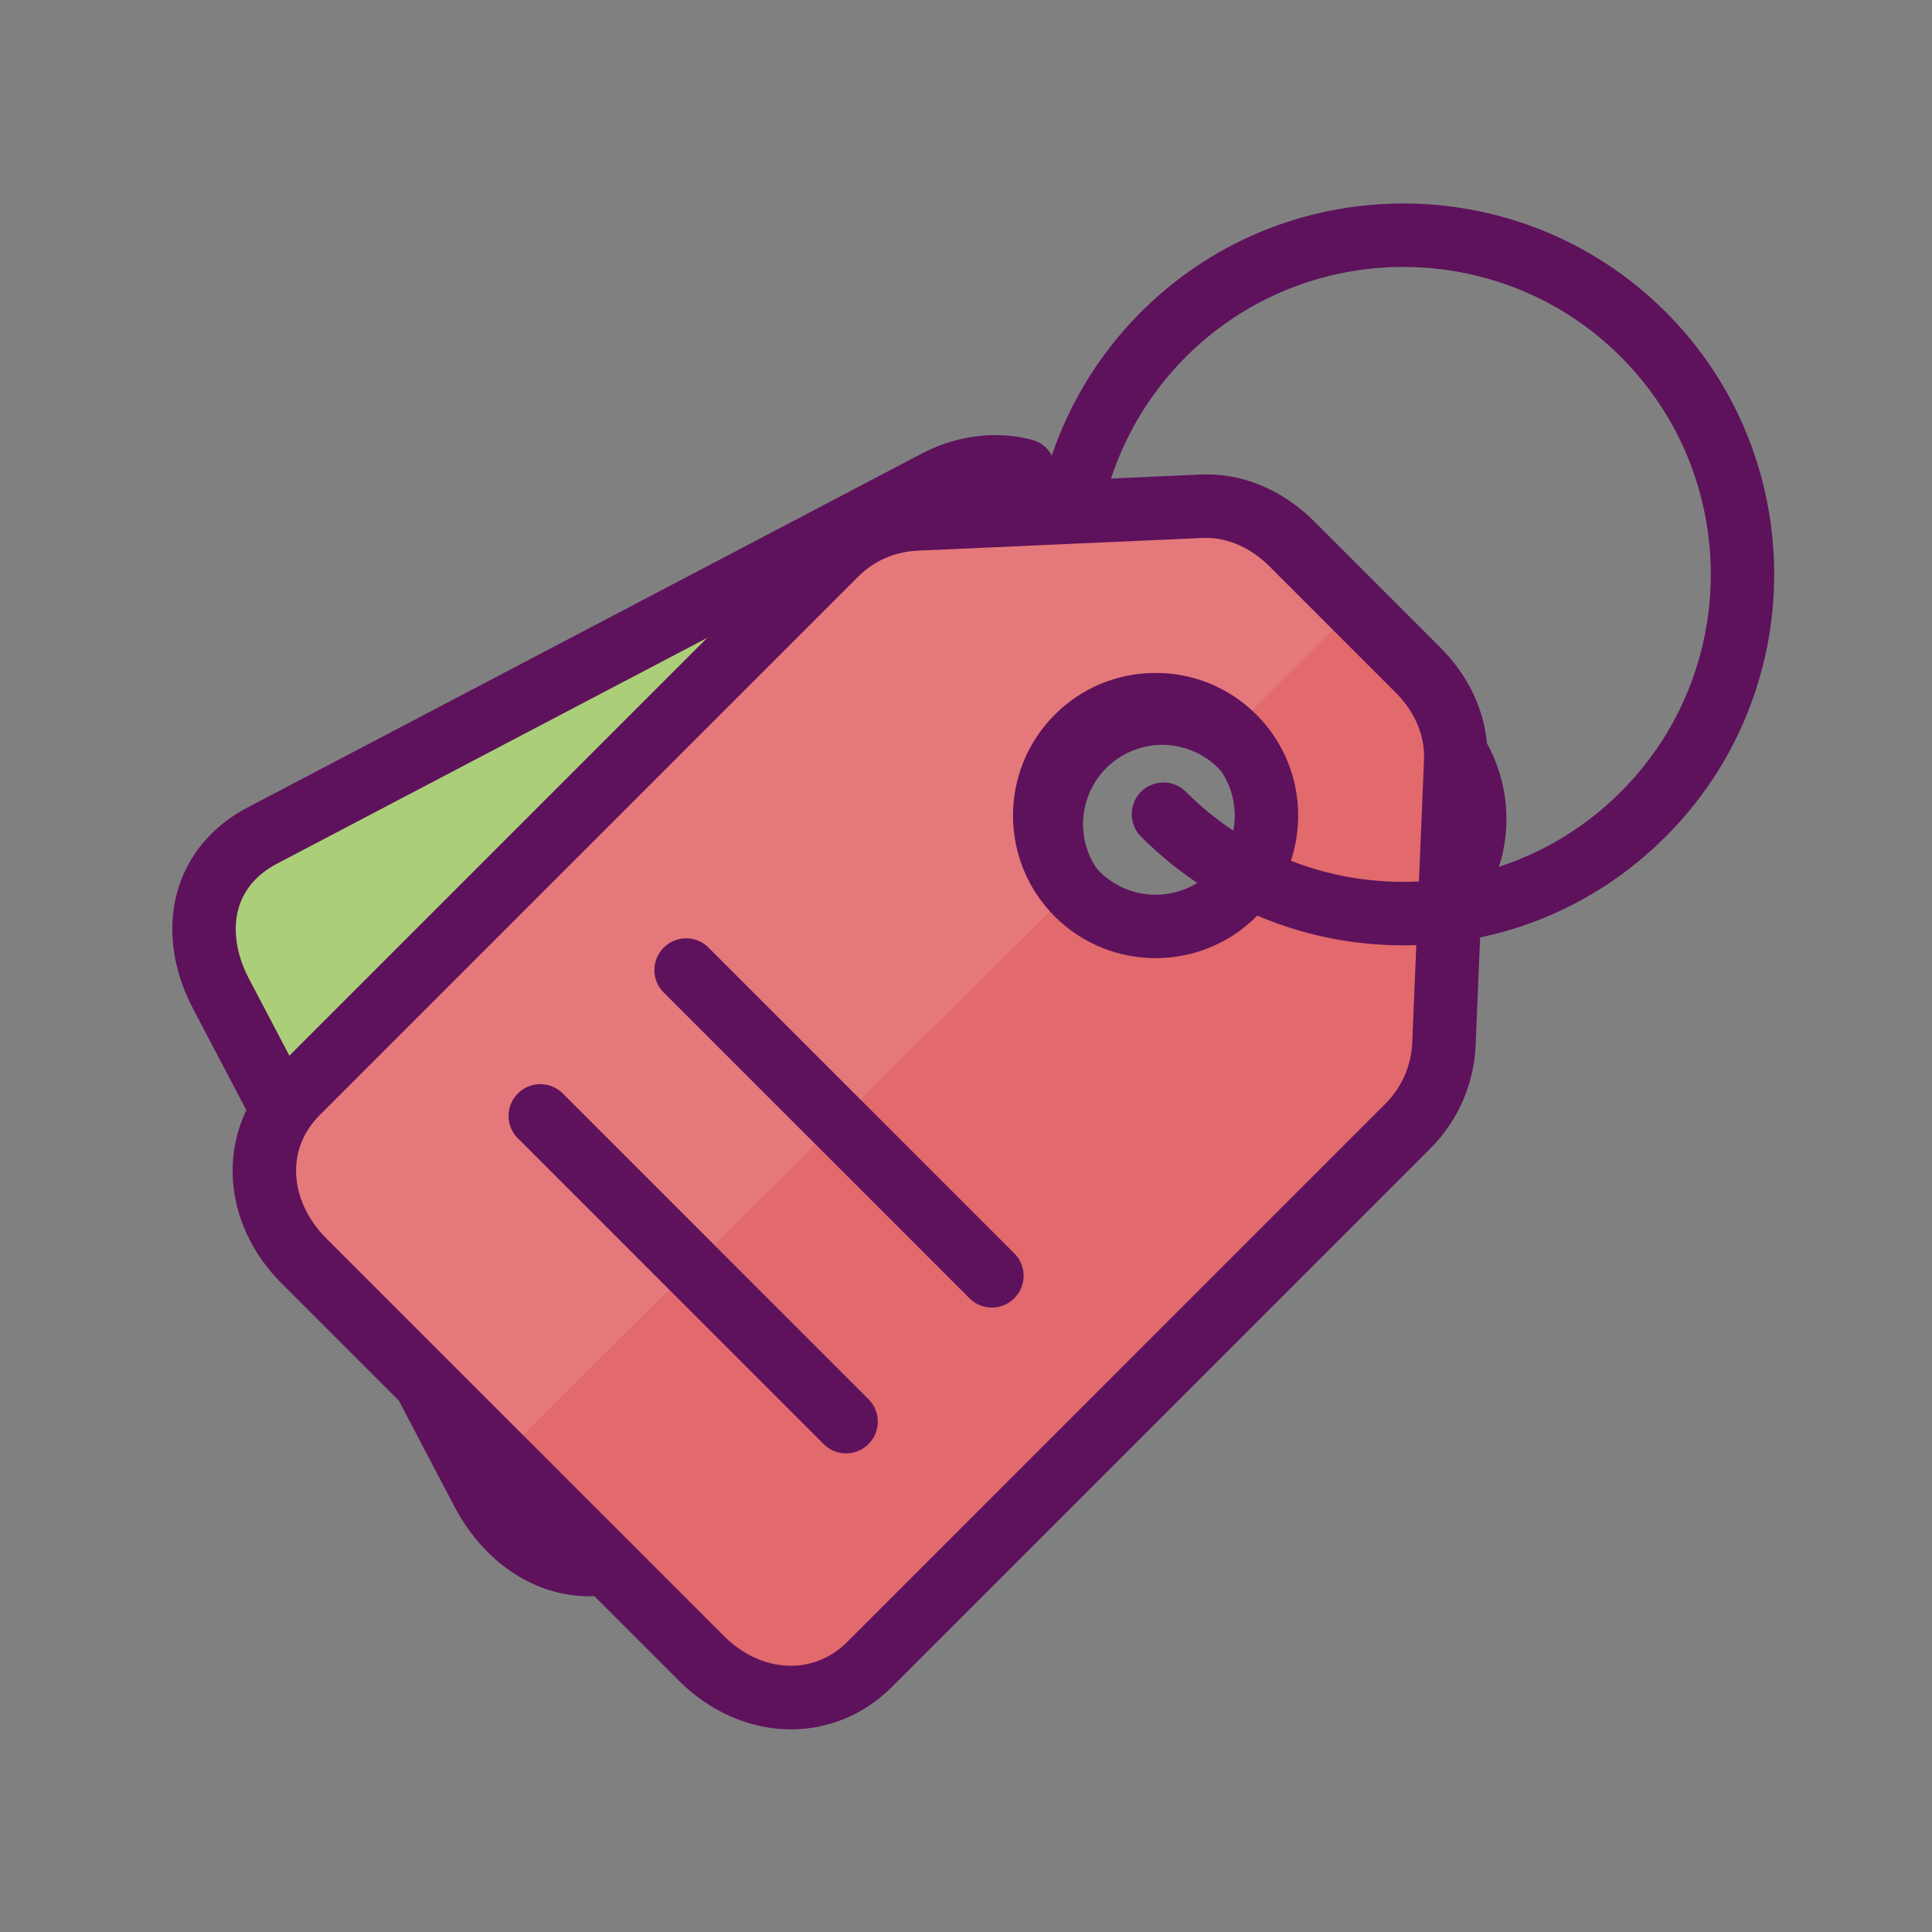 <?xml version="1.0" standalone="no"?><!DOCTYPE svg PUBLIC "-//W3C//DTD SVG 1.1//EN" "http://www.w3.org/Graphics/SVG/1.1/DTD/svg11.dtd"><svg t="1596198487821" class="icon" viewBox="0 0 1024 1024" version="1.1" xmlns="http://www.w3.org/2000/svg" p-id="2576" xmlns:xlink="http://www.w3.org/1999/xlink" width="200" height="200"><rect x="0" y="0" width="1024" height="1024" fill="#808080" stroke="none"/><defs><style type="text/css"></style></defs><path d="M304.44 496.21c-8.95 0-16.21-7.26-16.21-16.21 0-33.33 6.84-65.55 20.33-95.75 3.64-8.18 13.24-11.84 21.41-8.19 8.18 3.65 11.84 13.24 8.19 21.41-11.62 26.02-17.51 53.79-17.51 82.54-0.01 8.95-7.26 16.2-16.21 16.2z" fill="#FFFFFF" p-id="2577"></path><path d="M726.18 599.14l51.61-142.51c6.32-17.33 4.8-36.84-3.77-53.17l-43.79-83.43c-8.57-16.33-23.59-28.32-41.44-32.96L542.7 249.65c-15.76-4.1-32.1-1.5-46.52 6.07L138.92 443.25c-32.02 16.81-38.59 51.61-21.79 83.62l138.43 263.72c16.81 32.02 50.63 49.12 82.65 32.32l357.24-187.53c14.43-7.58 25.15-20.94 30.73-36.24zM564 464.39c-15.09-28.75-4.02-64.28 24.73-79.37 28.75-15.09 64.28-4.02 79.37 24.73s4.02 64.28-24.73 79.37c-28.75 15.09-64.28 4.02-79.37-24.73z" fill="#ABCF79" p-id="2578"></path><path d="M312.19 846.05c-28.23 0-55.42-17.23-71.54-47.93L102.21 534.4c-10.22-19.46-13.37-40.5-8.88-59.25 4.82-20.12 18.23-36.83 37.74-47.08l357.24-187.53c18.64-9.79 39.45-12.43 58.57-7.46 8.99 2.34 14.38 11.52 12.04 20.5-2.34 8.98-11.54 14.38-20.5 12.04-11.19-2.91-23.1-1.28-34.48 4.68L146.7 457.84c-10.96 5.76-18.11 14.45-20.67 25.14-2.59 10.83-0.48 23.53 5.94 35.78l138.44 263.72c11.25 21.41 34.8 38.45 59.94 25.25L687.61 620.2c10.11-5.31 18.39-15.19 22.73-27.1l51.59-142.48c4.69-12.84 3.65-27.28-2.84-39.63-4.32-8.23-1.15-18.39 7.07-22.7 8.24-4.33 18.38-1.16 22.7 7.07 10.89 20.73 12.59 45.06 4.68 66.75l-51.59 142.47c-7.29 20-21.04 36.12-38.71 45.4L346 837.51c-11.01 5.78-22.49 8.54-33.81 8.54zM616.1 512.43c-7.56 0-15.16-1.15-22.58-3.46-19.28-6-35.07-19.16-44.45-37.04-19.38-36.91-5.12-82.7 31.8-102.07 17.87-9.38 38.33-11.24 57.62-5.25 19.28 6.01 35.07 19.16 44.45 37.05 19.38 36.91 5.12 82.7-31.8 102.07-10.99 5.77-22.97 8.7-35.04 8.7z m-0.13-117.63c-6.71 0-13.35 1.63-19.46 4.83-20.49 10.76-28.42 36.18-17.66 56.67 5.21 9.93 13.98 17.23 24.68 20.57 10.7 3.33 22.07 2.3 31.99-2.91 9.93-5.21 17.23-13.98 20.57-24.68 3.33-10.71 2.3-22.06-2.91-31.99s-13.97-17.23-24.68-20.57a42.268 42.268 0 0 0-12.53-1.92z" fill="#5E125C" p-id="2579"></path><path d="M765.33 553.98l6.24-150.22c0.88-18.43-7.02-35.41-20.06-48.45l-66.63-66.63c-13.04-13.04-30.02-20.94-48.45-20.06l-150.7 6.72c-16.27 0.77-31.18 7.11-42.7 18.62l-285.3 285.3c-25.57 25.57-22.23 63.68 3.34 89.25l210.61 210.61c25.57 25.57 63.69 28.91 89.25 3.34l285.3-285.3a65.433 65.433 0 0 0 19.1-43.18z m-194.37-79.86c-22.96-22.96-22.96-60.18 0-83.13 22.96-22.96 60.18-22.96 83.13 0s22.96 60.18 0 83.13c-22.95 22.96-60.17 22.96-83.13 0z" fill="#E2696C" p-id="2580"></path><path d="M684.88 288.68c-13.04-13.04-30.03-20.94-48.45-20.06l-150.7 6.72c-16.27 0.77-31.18 7.11-42.7 18.62l-285.3 285.3c-25.57 25.57-22.23 63.68 3.34 89.25l104.11 104.11C368.9 669.29 468.95 570.09 568.39 471.28c-20.29-23.09-19.47-58.25 2.57-80.29 22.12-22.12 57.43-22.86 80.52-2.36 22.23-22.14 44.48-44.31 66.78-66.57l-33.38-33.38z" fill="#FFFFFF" opacity=".1" p-id="2581"></path><path d="M419.23 916.6c-20.93 0-42.28-8.67-59.48-25.87l-210.6-210.61c-15.54-15.53-24.69-35.29-25.76-55.63-1.12-21.44 6.84-41.82 22.41-57.39l285.3-285.3c14.4-14.4 33-22.54 53.79-23.54l150.75-6.72c22.3-1.16 43.93 7.81 61.09 24.97l66.63 66.63c17.17 17.16 26.04 38.88 24.98 61.14L782.1 554.5c-0.99 20.5-9.52 39.77-24.02 54.27l-285.3 285.3c-15.05 15.05-34.12 22.53-53.55 22.53z m219.89-631.51c-0.64 0-1.28 0.02-1.93 0.05l-150.74 6.72c-12.24 0.58-23.17 5.33-31.56 13.72l-285.3 285.3c-8.88 8.88-13.24 19.89-12.6 31.86 0.63 12.03 6.29 23.96 15.94 33.61l210.6 210.61c19.95 19.95 47.48 21.32 65.48 3.34l285.3-285.31c8.56-8.56 13.6-19.94 14.2-32.05l6.24-150.16c0.61-12.78-4.78-25.48-15.16-35.86l-66.63-66.63c-9.86-9.85-21.8-15.2-33.84-15.2z m126.18 268.6h0.08-0.08z m-152.81-45.85c-19.36 0-38.72-7.37-53.46-22.11-29.48-29.48-29.48-77.43 0-106.91 14.28-14.29 33.26-22.15 53.46-22.15 20.2 0 39.18 7.87 53.46 22.15 29.48 29.48 29.48 77.43 0 106.91-14.74 14.73-34.1 22.11-53.46 22.11z m0-117.54c-11.21 0-21.75 4.37-29.68 12.3-16.36 16.36-16.36 42.99 0 59.35 16.37 16.36 42.99 16.36 59.36 0 16.36-16.36 16.36-42.99 0-59.35-7.93-7.94-18.47-12.3-29.68-12.3z" fill="#5E125C" p-id="2582"></path><path d="M525.72 693.03c-4.3 0-8.6-1.64-11.89-4.93L351.78 526.05c-6.57-6.57-6.57-17.21 0-23.78s17.21-6.57 23.78 0L537.6 664.32c6.57 6.57 6.57 17.21 0 23.78a16.759 16.759 0 0 1-11.88 4.93zM448.43 770.31c-4.3 0-8.6-1.64-11.89-4.93L274.49 603.33c-6.57-6.57-6.57-17.21 0-23.78s17.21-6.57 23.78 0L460.32 741.6c6.57 6.57 6.57 17.21 0 23.78a16.757 16.757 0 0 1-11.89 4.93zM743.82 501.04c-52.52 0-101.9-20.45-139.04-57.6-6.57-6.57-6.57-17.21 0-23.78s17.21-6.57 23.78 0c30.79 30.79 71.72 47.74 115.26 47.74 43.54 0 84.47-16.95 115.26-47.74 63.55-63.55 63.55-166.96 0-230.52-63.57-63.54-166.97-63.54-230.52 0-22.08 22.09-37.28 49.8-43.94 80.14-1.99 9.08-10.95 14.84-20.03 12.82-9.07-1.99-14.81-10.96-12.82-20.03 8.05-36.63 26.37-70.07 53.01-96.71 76.64-76.66 201.4-76.68 278.07 0 76.66 76.67 76.66 201.41 0 278.07-37.13 37.16-86.51 57.61-139.03 57.61z" fill="#5E125C" p-id="2583"></path></svg>